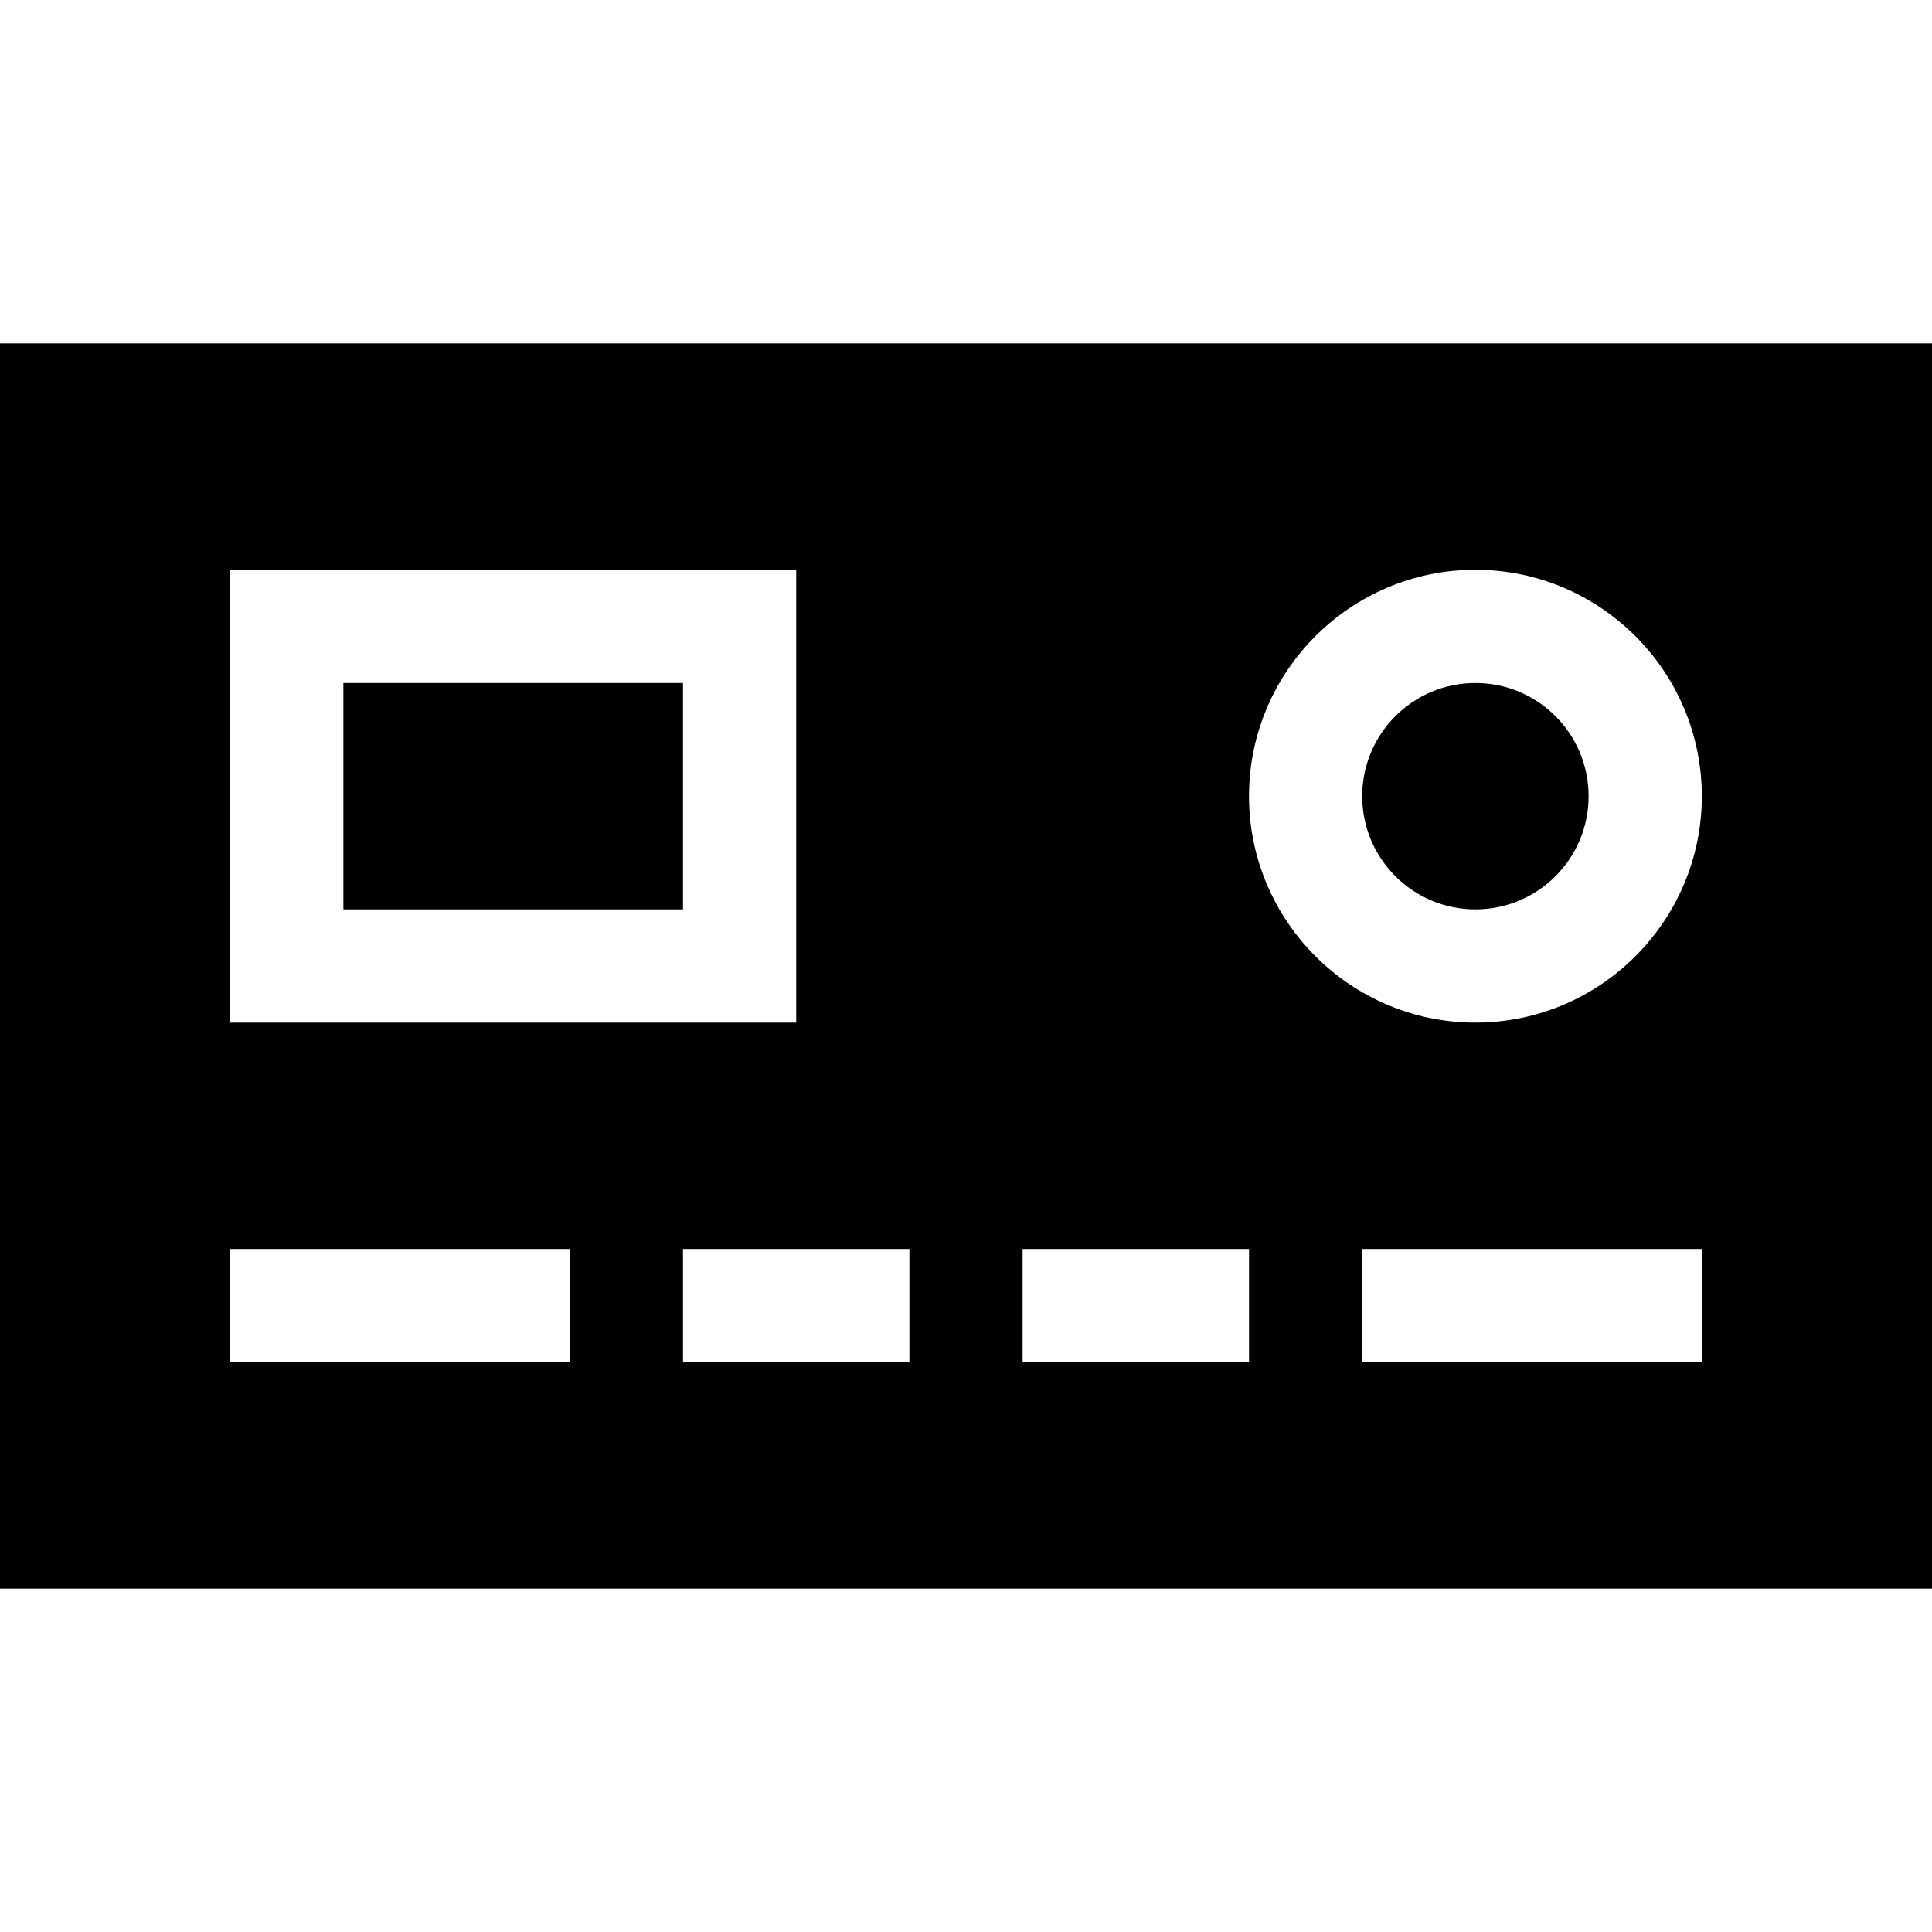 <svg id="Capa_1" enable-background="new 0 0 512 512" height="512" viewBox="0 0 512 512" width="512" xmlns="http://www.w3.org/2000/svg"><g><circle cx="391" cy="211" r="30"/><path d="m91 181h90v60h-90z"/><path d="m0 91v330h512v-330zm61 60h150v120h-150zm90 210h-90v-30h90zm90 0h-60v-30h60zm90 0h-60v-30h60zm120 0h-90v-30h90zm-60-90c-33.084 0-60-26.916-60-60s26.916-60 60-60 60 26.916 60 60-26.916 60-60 60z"/></g></svg>